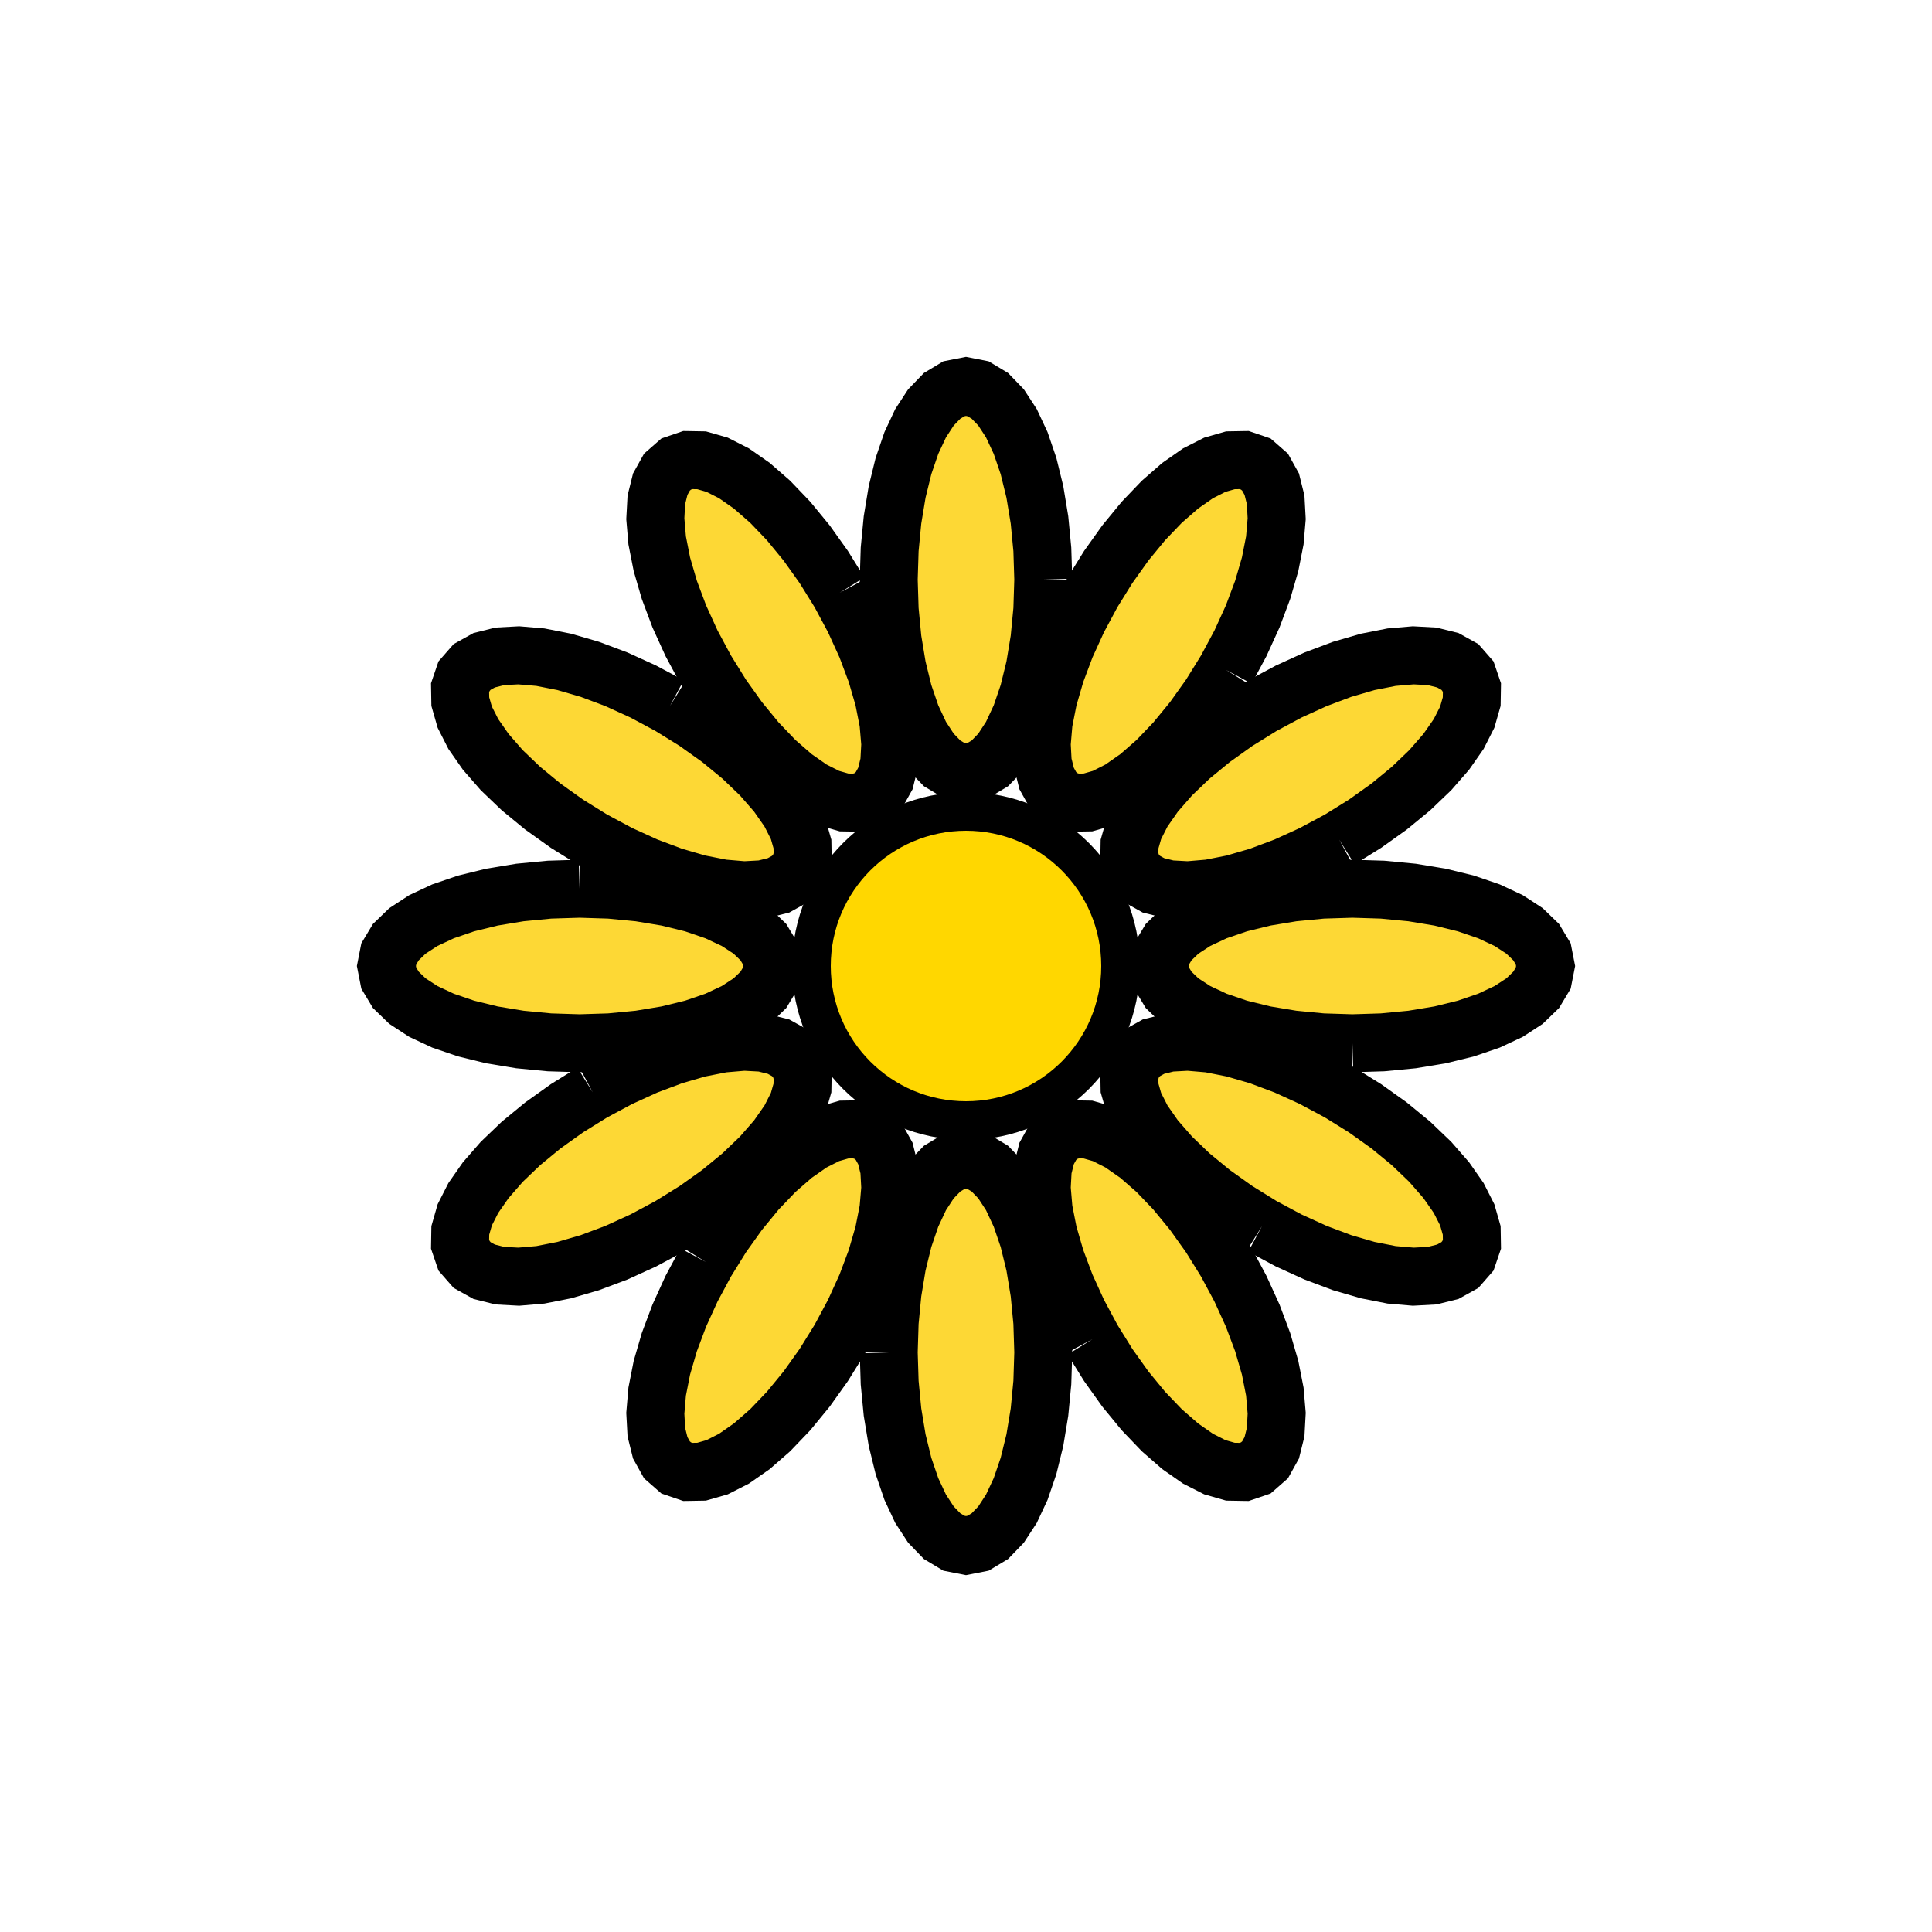 <?xml version='1.0' encoding='utf-8'?>
<svg xmlns="http://www.w3.org/2000/svg" fill="none" height="100" viewbox="0 0 100 100" width="100">
    
    <circle cx="50" cy="50" fill="#FFD700" r="8" stroke="black" stroke-width="2" />
    
    <path fill="#FDD835" stroke="black" stroke-width="3" d="M 54.0,30.0 L 53.951,28.436 L 53.804,26.91 L 53.564,25.46 L 53.236,24.122 L 52.828,22.929 L 52.351,21.91 L 51.816,21.09 L 51.236,20.489 L 50.626,20.123 L 50.0,20.0 L 49.374,20.123 L 48.764,20.489 L 48.184,21.09 L 47.649,21.91 L 47.172,22.929 L 46.764,24.122 L 46.436,25.46 L 46.196,26.91 L 46.049,28.436 L 46.0,30.0 L 46.0,30.0 L 46.049,31.564 L 46.196,33.09 L 46.436,34.54 L 46.764,35.878 L 47.172,37.071 L 47.649,38.09 L 48.184,38.91 L 48.764,39.511 L 49.374,39.877 L 50.0,40.0 L 50.626,39.877 L 51.236,39.511 L 51.816,38.91 L 52.351,38.09 L 52.828,37.071 L 53.236,35.878 L 53.564,34.54 L 53.804,33.09 L 53.951,31.564 L 54.0,30.0" /><path fill="#FDD835" stroke="black" stroke-width="3" d="M 63.464,34.679 L 64.204,33.3 L 64.84,31.905 L 65.356,30.53 L 65.741,29.207 L 65.985,27.97 L 66.081,26.849 L 66.028,25.871 L 65.826,25.061 L 65.48,24.439 L 65.0,24.019 L 64.397,23.813 L 63.685,23.825 L 62.882,24.055 L 62.009,24.498 L 61.086,25.142 L 60.136,25.971 L 59.183,26.966 L 58.251,28.101 L 57.361,29.349 L 56.536,30.679 L 56.536,30.679 L 55.796,32.059 L 55.16,33.454 L 54.644,34.829 L 54.259,36.152 L 54.015,37.389 L 53.919,38.51 L 53.972,39.488 L 54.174,40.298 L 54.52,40.92 L 55.0,41.34 L 55.603,41.546 L 56.315,41.534 L 57.118,41.304 L 57.991,40.861 L 58.914,40.217 L 59.864,39.388 L 60.817,38.393 L 61.749,37.258 L 62.639,36.01 L 63.464,34.679" /><path fill="#FDD835" stroke="black" stroke-width="3" d="M 69.321,43.464 L 70.651,42.639 L 71.899,41.749 L 73.034,40.817 L 74.029,39.864 L 74.858,38.914 L 75.502,37.991 L 75.945,37.118 L 76.175,36.315 L 76.187,35.603 L 75.981,35 L 75.561,34.52 L 74.939,34.174 L 74.129,33.972 L 73.151,33.919 L 72.03,34.015 L 70.793,34.259 L 69.47,34.644 L 68.095,35.16 L 66.7,35.796 L 65.321,36.536 L 65.321,36.536 L 63.99,37.361 L 62.742,38.251 L 61.607,39.183 L 60.612,40.136 L 59.783,41.086 L 59.139,42.009 L 58.696,42.882 L 58.466,43.685 L 58.454,44.397 L 58.66,45.0 L 59.08,45.48 L 59.702,45.826 L 60.512,46.028 L 61.49,46.081 L 62.611,45.985 L 63.848,45.741 L 65.171,45.356 L 66.546,44.84 L 67.941,44.204 L 69.321,43.464" /><path fill="#FDD835" stroke="black" stroke-width="3" d="M 70.0,54.0 L 71.564,53.951 L 73.09,53.804 L 74.54,53.564 L 75.878,53.236 L 77.071,52.828 L 78.09,52.351 L 78.91,51.816 L 79.511,51.236 L 79.877,50.626 L 80.0,50.0 L 79.877,49.374 L 79.511,48.764 L 78.91,48.184 L 78.09,47.649 L 77.071,47.172 L 75.878,46.764 L 74.54,46.436 L 73.09,46.196 L 71.564,46.049 L 70.0,46.0 L 70.0,46.0 L 68.436,46.049 L 66.91,46.196 L 65.46,46.436 L 64.122,46.764 L 62.929,47.172 L 61.91,47.649 L 61.09,48.184 L 60.489,48.764 L 60.123,49.374 L 60.0,50.0 L 60.123,50.626 L 60.489,51.236 L 61.09,51.816 L 61.91,52.351 L 62.929,52.828 L 64.122,53.236 L 65.46,53.564 L 66.91,53.804 L 68.436,53.951 L 70.0,54.0" /><path fill="#FDD835" stroke="black" stroke-width="3" d="M 65.321,63.464 L 66.7,64.204 L 68.095,64.84 L 69.47,65.356 L 70.793,65.741 L 72.03,65.985 L 73.151,66.081 L 74.129,66.028 L 74.939,65.826 L 75.561,65.48 L 75.981,65 L 76.187,64.397 L 76.175,63.685 L 75.945,62.882 L 75.502,62.009 L 74.858,61.086 L 74.029,60.136 L 73.034,59.183 L 71.899,58.251 L 70.651,57.361 L 69.321,56.536 L 69.321,56.536 L 67.941,55.796 L 66.546,55.16 L 65.171,54.644 L 63.848,54.259 L 62.611,54.015 L 61.49,53.919 L 60.512,53.972 L 59.702,54.174 L 59.08,54.52 L 58.66,55.0 L 58.454,55.603 L 58.466,56.315 L 58.696,57.118 L 59.139,57.991 L 59.783,58.914 L 60.612,59.864 L 61.607,60.817 L 62.742,61.749 L 63.99,62.639 L 65.321,63.464" /><path fill="#FDD835" stroke="black" stroke-width="3" d="M 56.536,69.321 L 57.361,70.651 L 58.251,71.899 L 59.183,73.034 L 60.136,74.029 L 61.086,74.858 L 62.009,75.502 L 62.882,75.945 L 63.685,76.175 L 64.397,76.187 L 65.0,75.981 L 65.48,75.561 L 65.826,74.939 L 66.028,74.129 L 66.081,73.151 L 65.985,72.03 L 65.741,70.793 L 65.356,69.47 L 64.84,68.095 L 64.204,66.7 L 63.464,65.321 L 63.464,65.321 L 62.639,63.99 L 61.749,62.742 L 60.817,61.607 L 59.864,60.612 L 58.914,59.783 L 57.991,59.139 L 57.118,58.696 L 56.315,58.466 L 55.603,58.454 L 55.0,58.66 L 54.52,59.08 L 54.174,59.702 L 53.972,60.512 L 53.919,61.49 L 54.015,62.611 L 54.259,63.848 L 54.644,65.171 L 55.16,66.546 L 55.796,67.941 L 56.536,69.321" /><path fill="#FDD835" stroke="black" stroke-width="3" d="M 46,70.0 L 46.049,71.564 L 46.196,73.09 L 46.436,74.54 L 46.764,75.878 L 47.172,77.071 L 47.649,78.09 L 48.184,78.91 L 48.764,79.511 L 49.374,79.877 L 50.0,80.0 L 50.626,79.877 L 51.236,79.511 L 51.816,78.91 L 52.351,78.09 L 52.828,77.071 L 53.236,75.878 L 53.564,74.54 L 53.804,73.09 L 53.951,71.564 L 54,70.0 L 54,70.0 L 53.951,68.436 L 53.804,66.91 L 53.564,65.46 L 53.236,64.122 L 52.828,62.929 L 52.351,61.91 L 51.816,61.09 L 51.236,60.489 L 50.626,60.123 L 50,60 L 49.374,60.123 L 48.764,60.489 L 48.184,61.09 L 47.649,61.91 L 47.172,62.929 L 46.764,64.122 L 46.436,65.46 L 46.196,66.91 L 46.049,68.436 L 46,70.0" /><path fill="#FDD835" stroke="black" stroke-width="3" d="M 36.536,65.321 L 35.796,66.7 L 35.16,68.095 L 34.644,69.47 L 34.259,70.793 L 34.015,72.03 L 33.919,73.151 L 33.972,74.129 L 34.174,74.939 L 34.52,75.561 L 35,75.981 L 35.603,76.187 L 36.315,76.175 L 37.118,75.945 L 37.991,75.502 L 38.914,74.858 L 39.864,74.029 L 40.817,73.034 L 41.749,71.899 L 42.639,70.651 L 43.464,69.321 L 43.464,69.321 L 44.204,67.941 L 44.84,66.546 L 45.356,65.171 L 45.741,63.848 L 45.985,62.611 L 46.081,61.49 L 46.028,60.512 L 45.826,59.702 L 45.48,59.08 L 45.0,58.66 L 44.397,58.454 L 43.685,58.466 L 42.882,58.696 L 42.009,59.139 L 41.086,59.783 L 40.136,60.612 L 39.183,61.607 L 38.251,62.742 L 37.361,63.99 L 36.536,65.321" /><path fill="#FDD835" stroke="black" stroke-width="3" d="M 30.679,56.536 L 29.349,57.361 L 28.101,58.251 L 26.966,59.183 L 25.971,60.136 L 25.142,61.086 L 24.498,62.009 L 24.055,62.882 L 23.825,63.685 L 23.813,64.397 L 24.019,65 L 24.439,65.48 L 25.061,65.826 L 25.871,66.028 L 26.849,66.081 L 27.97,65.985 L 29.207,65.741 L 30.53,65.356 L 31.905,64.84 L 33.3,64.204 L 34.679,63.464 L 34.679,63.464 L 36.01,62.639 L 37.258,61.749 L 38.393,60.817 L 39.388,59.864 L 40.217,58.914 L 40.861,57.991 L 41.304,57.118 L 41.534,56.315 L 41.546,55.603 L 41.34,55.0 L 40.92,54.52 L 40.298,54.174 L 39.488,53.972 L 38.51,53.919 L 37.389,54.015 L 36.152,54.259 L 34.829,54.644 L 33.454,55.16 L 32.059,55.796 L 30.679,56.536" /><path fill="#FDD835" stroke="black" stroke-width="3" d="M 30,46 L 28.436,46.049 L 26.91,46.196 L 25.46,46.436 L 24.122,46.764 L 22.929,47.172 L 21.91,47.649 L 21.09,48.184 L 20.489,48.764 L 20.123,49.374 L 20,50 L 20.123,50.626 L 20.489,51.236 L 21.09,51.816 L 21.91,52.351 L 22.929,52.828 L 24.122,53.236 L 25.46,53.564 L 26.91,53.804 L 28.436,53.951 L 30.0,54 L 30.0,54 L 31.564,53.951 L 33.09,53.804 L 34.54,53.564 L 35.878,53.236 L 37.071,52.828 L 38.09,52.351 L 38.91,51.816 L 39.511,51.236 L 39.877,50.626 L 40.0,50 L 39.877,49.374 L 39.511,48.764 L 38.91,48.184 L 38.09,47.649 L 37.071,47.172 L 35.878,46.764 L 34.54,46.436 L 33.09,46.196 L 31.564,46.049 L 30,46" /><path fill="#FDD835" stroke="black" stroke-width="3" d="M 34.679,36.536 L 33.3,35.796 L 31.905,35.16 L 30.53,34.644 L 29.207,34.259 L 27.97,34.015 L 26.849,33.919 L 25.871,33.972 L 25.061,34.174 L 24.439,34.52 L 24.019,35 L 23.813,35.603 L 23.825,36.315 L 24.055,37.118 L 24.498,37.991 L 25.142,38.914 L 25.971,39.864 L 26.966,40.817 L 28.101,41.749 L 29.349,42.639 L 30.679,43.464 L 30.679,43.464 L 32.059,44.204 L 33.454,44.84 L 34.829,45.356 L 36.152,45.741 L 37.389,45.985 L 38.51,46.081 L 39.488,46.028 L 40.298,45.826 L 40.92,45.48 L 41.34,45.0 L 41.546,44.397 L 41.534,43.685 L 41.304,42.882 L 40.861,42.009 L 40.217,41.086 L 39.388,40.136 L 38.393,39.183 L 37.258,38.251 L 36.01,37.361 L 34.679,36.536" /><path fill="#FDD835" stroke="black" stroke-width="3" d="M 43.464,30.679 L 42.639,29.349 L 41.749,28.101 L 40.817,26.966 L 39.864,25.971 L 38.914,25.142 L 37.991,24.498 L 37.118,24.055 L 36.315,23.825 L 35.603,23.813 L 35,24.019 L 34.52,24.439 L 34.174,25.061 L 33.972,25.871 L 33.919,26.849 L 34.015,27.97 L 34.259,29.207 L 34.644,30.53 L 35.16,31.905 L 35.796,33.3 L 36.536,34.679 L 36.536,34.679 L 37.361,36.01 L 38.251,37.258 L 39.183,38.393 L 40.136,39.388 L 41.086,40.217 L 42.009,40.861 L 42.882,41.304 L 43.685,41.534 L 44.397,41.546 L 45.0,41.34 L 45.48,40.92 L 45.826,40.298 L 46.028,39.488 L 46.081,38.51 L 45.985,37.389 L 45.741,36.152 L 45.356,34.829 L 44.84,33.454 L 44.204,32.059 L 43.464,30.679" /></svg>